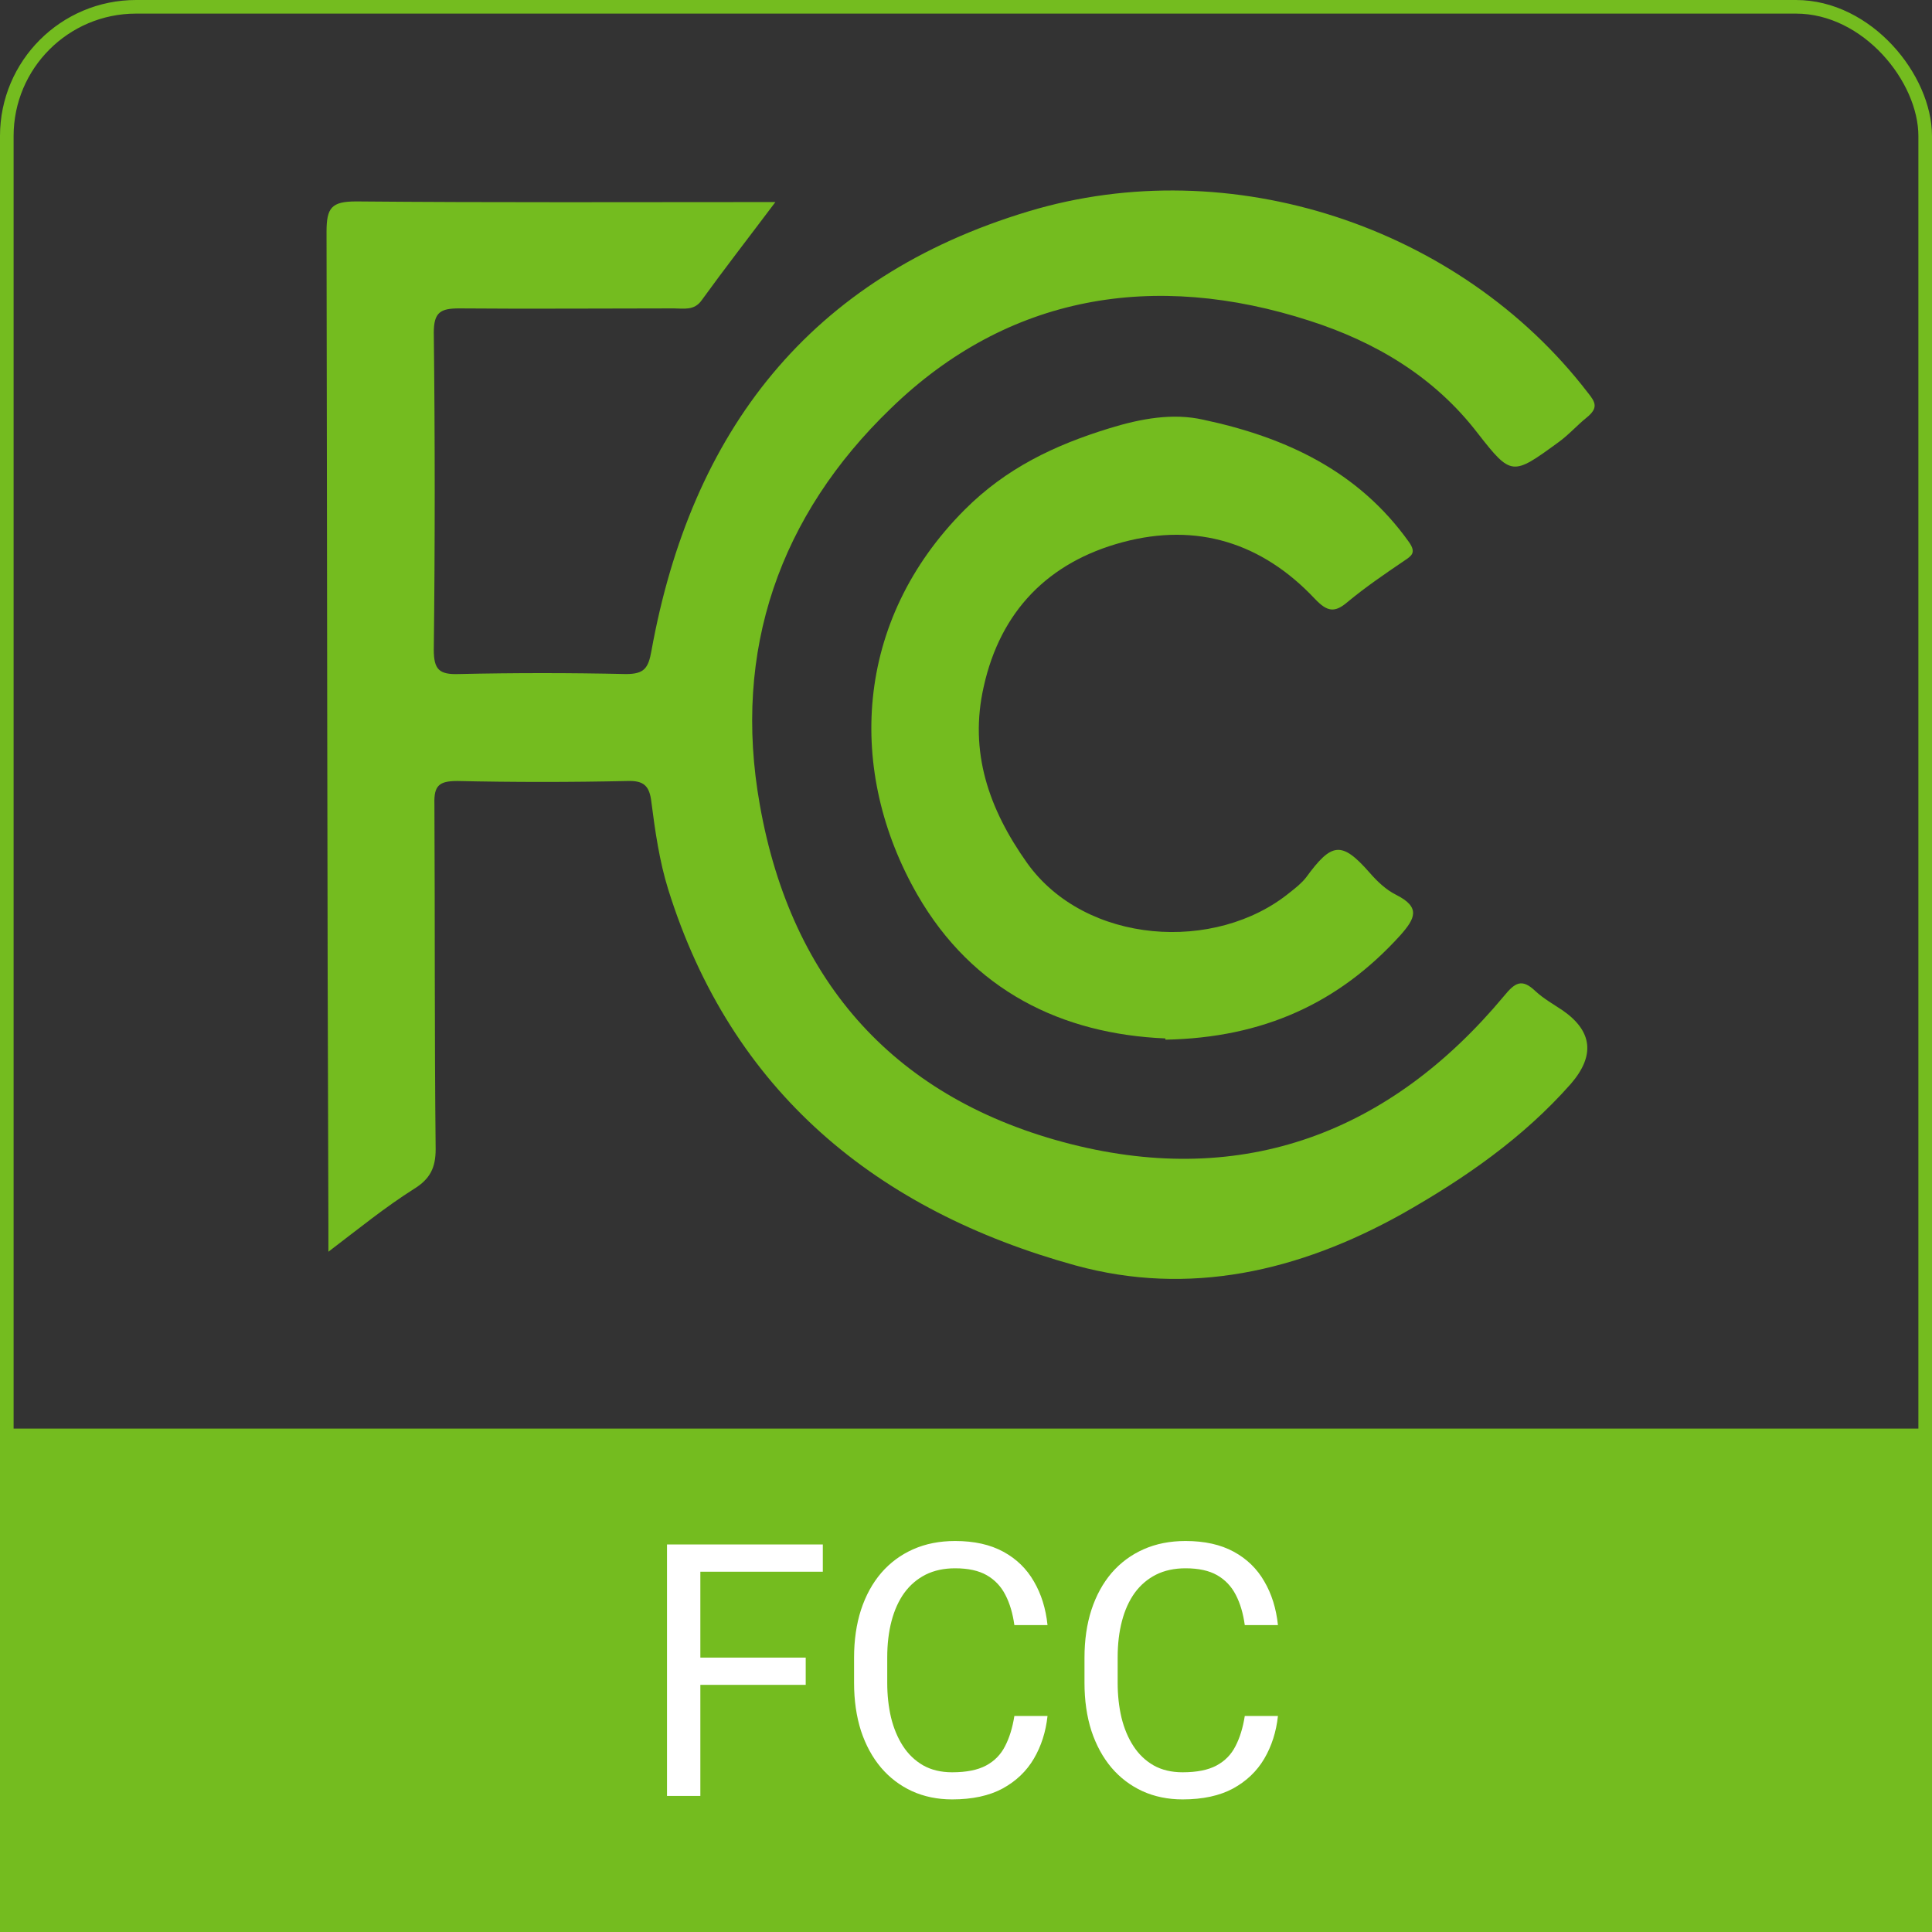 <svg width="142" height="142" viewBox="0 0 142 142" fill="none" xmlns="http://www.w3.org/2000/svg">
<rect x="0" y="0" width="142" height="142" fill="#333333" stroke="none"/>
<rect x="0.5" y="0.5" width="141" height="141" rx="9.5" stroke="#74BC1F"/>
<rect width="142" height="37" transform="translate(0 105)" fill="#74BC1F"/>
<path d="M51.475 113.516V132H49.024V113.516H51.475ZM59.219 121.831V123.837H50.941V121.831H59.219ZM60.476 113.516V115.521H50.941V113.516H60.476ZM74.555 126.122H76.992C76.865 127.29 76.531 128.335 75.989 129.258C75.448 130.18 74.682 130.912 73.691 131.454C72.701 131.987 71.466 132.254 69.984 132.254C68.901 132.254 67.915 132.051 67.026 131.645C66.146 131.238 65.389 130.663 64.754 129.918C64.119 129.165 63.628 128.263 63.281 127.214C62.943 126.156 62.773 124.979 62.773 123.685V121.844C62.773 120.549 62.943 119.377 63.281 118.327C63.628 117.269 64.123 116.364 64.767 115.61C65.418 114.857 66.201 114.277 67.115 113.871C68.029 113.465 69.058 113.262 70.2 113.262C71.597 113.262 72.777 113.524 73.742 114.049C74.707 114.574 75.456 115.301 75.989 116.232C76.531 117.155 76.865 118.226 76.992 119.444H74.555C74.436 118.581 74.216 117.84 73.894 117.223C73.573 116.596 73.116 116.114 72.523 115.775C71.931 115.437 71.157 115.268 70.2 115.268C69.379 115.268 68.656 115.424 68.029 115.737C67.412 116.05 66.891 116.495 66.468 117.07C66.053 117.646 65.74 118.336 65.528 119.14C65.317 119.944 65.211 120.837 65.211 121.818V123.685C65.211 124.59 65.304 125.441 65.49 126.236C65.685 127.032 65.977 127.73 66.366 128.331C66.755 128.932 67.251 129.406 67.852 129.753C68.453 130.091 69.163 130.261 69.984 130.261C71.025 130.261 71.855 130.096 72.473 129.766C73.091 129.436 73.556 128.962 73.869 128.344C74.191 127.726 74.419 126.985 74.555 126.122ZM91.49 126.122H93.928C93.801 127.29 93.466 128.335 92.925 129.258C92.383 130.18 91.617 130.912 90.627 131.454C89.637 131.987 88.401 132.254 86.92 132.254C85.837 132.254 84.851 132.051 83.962 131.645C83.082 131.238 82.324 130.663 81.689 129.918C81.055 129.165 80.564 128.263 80.217 127.214C79.878 126.156 79.709 124.979 79.709 123.685V121.844C79.709 120.549 79.878 119.377 80.217 118.327C80.564 117.269 81.059 116.364 81.702 115.61C82.354 114.857 83.137 114.277 84.051 113.871C84.965 113.465 85.993 113.262 87.136 113.262C88.532 113.262 89.713 113.524 90.678 114.049C91.643 114.574 92.392 115.301 92.925 116.232C93.466 117.155 93.801 118.226 93.928 119.444H91.49C91.372 118.581 91.152 117.84 90.83 117.223C90.508 116.596 90.051 116.114 89.459 115.775C88.867 115.437 88.092 115.268 87.136 115.268C86.315 115.268 85.591 115.424 84.965 115.737C84.347 116.05 83.826 116.495 83.403 117.07C82.989 117.646 82.675 118.336 82.464 119.14C82.252 119.944 82.147 120.837 82.147 121.818V123.685C82.147 124.59 82.24 125.441 82.426 126.236C82.62 127.032 82.912 127.73 83.302 128.331C83.691 128.932 84.186 129.406 84.787 129.753C85.388 130.091 86.099 130.261 86.92 130.261C87.961 130.261 88.79 130.096 89.408 129.766C90.026 129.436 90.492 128.962 90.805 128.344C91.126 127.726 91.355 126.985 91.49 126.122Z" fill="white"/>
<path d="M56.991 14.851C55.032 17.456 53.255 19.742 51.569 22.073C51.022 22.85 50.247 22.667 49.518 22.667C44.278 22.667 38.992 22.712 33.752 22.667C32.385 22.667 31.883 22.941 31.883 24.449C31.974 32.219 31.974 39.989 31.883 47.759C31.883 49.222 32.293 49.587 33.706 49.542C37.807 49.45 41.908 49.45 46.009 49.542C47.331 49.542 47.65 49.13 47.877 47.851C50.794 31.716 59.497 20.381 75.583 15.537C90.438 11.057 107.298 16.634 116.685 28.837C117.277 29.568 117.505 29.98 116.594 30.711C115.91 31.259 115.272 31.991 114.498 32.539C111.171 34.962 111.08 35.007 108.619 31.854C105.43 27.694 101.101 25.135 96.271 23.581C84.833 19.879 74.079 21.661 65.467 30.025C57.356 37.841 53.801 47.759 55.852 59.186C58.176 72.303 65.922 80.85 78.727 84.095C91.395 87.295 102.149 83.273 110.533 73.217C111.354 72.212 111.855 71.892 112.857 72.852C113.45 73.4 114.179 73.812 114.862 74.269C117.05 75.792 117.247 77.59 115.455 79.662C111.946 83.638 107.663 86.609 103.06 89.215C95.45 93.465 87.385 95.293 79.046 93.008C64.464 88.986 53.756 80.256 49.108 65.356C48.47 63.299 48.151 61.105 47.877 58.957C47.741 57.769 47.331 57.358 46.1 57.403C41.954 57.495 37.761 57.495 33.615 57.403C32.293 57.403 31.883 57.723 31.929 59.094C31.974 67.55 31.929 76.005 32.02 84.461C32.02 85.832 31.61 86.655 30.425 87.386C28.329 88.712 26.415 90.266 24.137 92.002V89.946C24.046 65.585 24.046 41.315 24 17.045C24 15.262 24.364 14.805 26.187 14.805C36.303 14.897 46.419 14.851 56.946 14.851H56.991Z" fill="#74BC1F"/>
<path d="M85.656 76.324C78.047 76.004 71.485 72.805 67.429 65.766C62.235 56.716 62.736 45.656 70.892 37.474C73.945 34.412 77.5 32.721 81.51 31.487C83.879 30.755 86.203 30.344 88.436 30.847C94.451 32.127 99.828 34.595 103.565 39.851C104.111 40.628 103.747 40.856 103.2 41.222C101.787 42.182 100.375 43.142 99.053 44.239C98.097 45.061 97.55 44.97 96.638 44.01C92.765 39.897 87.98 38.388 82.512 39.851C77.044 41.313 73.535 44.924 72.305 50.455C71.212 55.254 72.67 59.459 75.495 63.435C79.778 69.422 89.347 70.062 94.816 65.583C95.226 65.263 95.681 64.898 96 64.486C97.869 61.927 98.598 61.79 100.648 64.121C101.241 64.806 101.879 65.4 102.608 65.766C104.43 66.68 104.02 67.503 102.927 68.737C98.415 73.719 92.856 76.278 85.656 76.415V76.324Z" fill="#74BC1F"/>
</svg>

